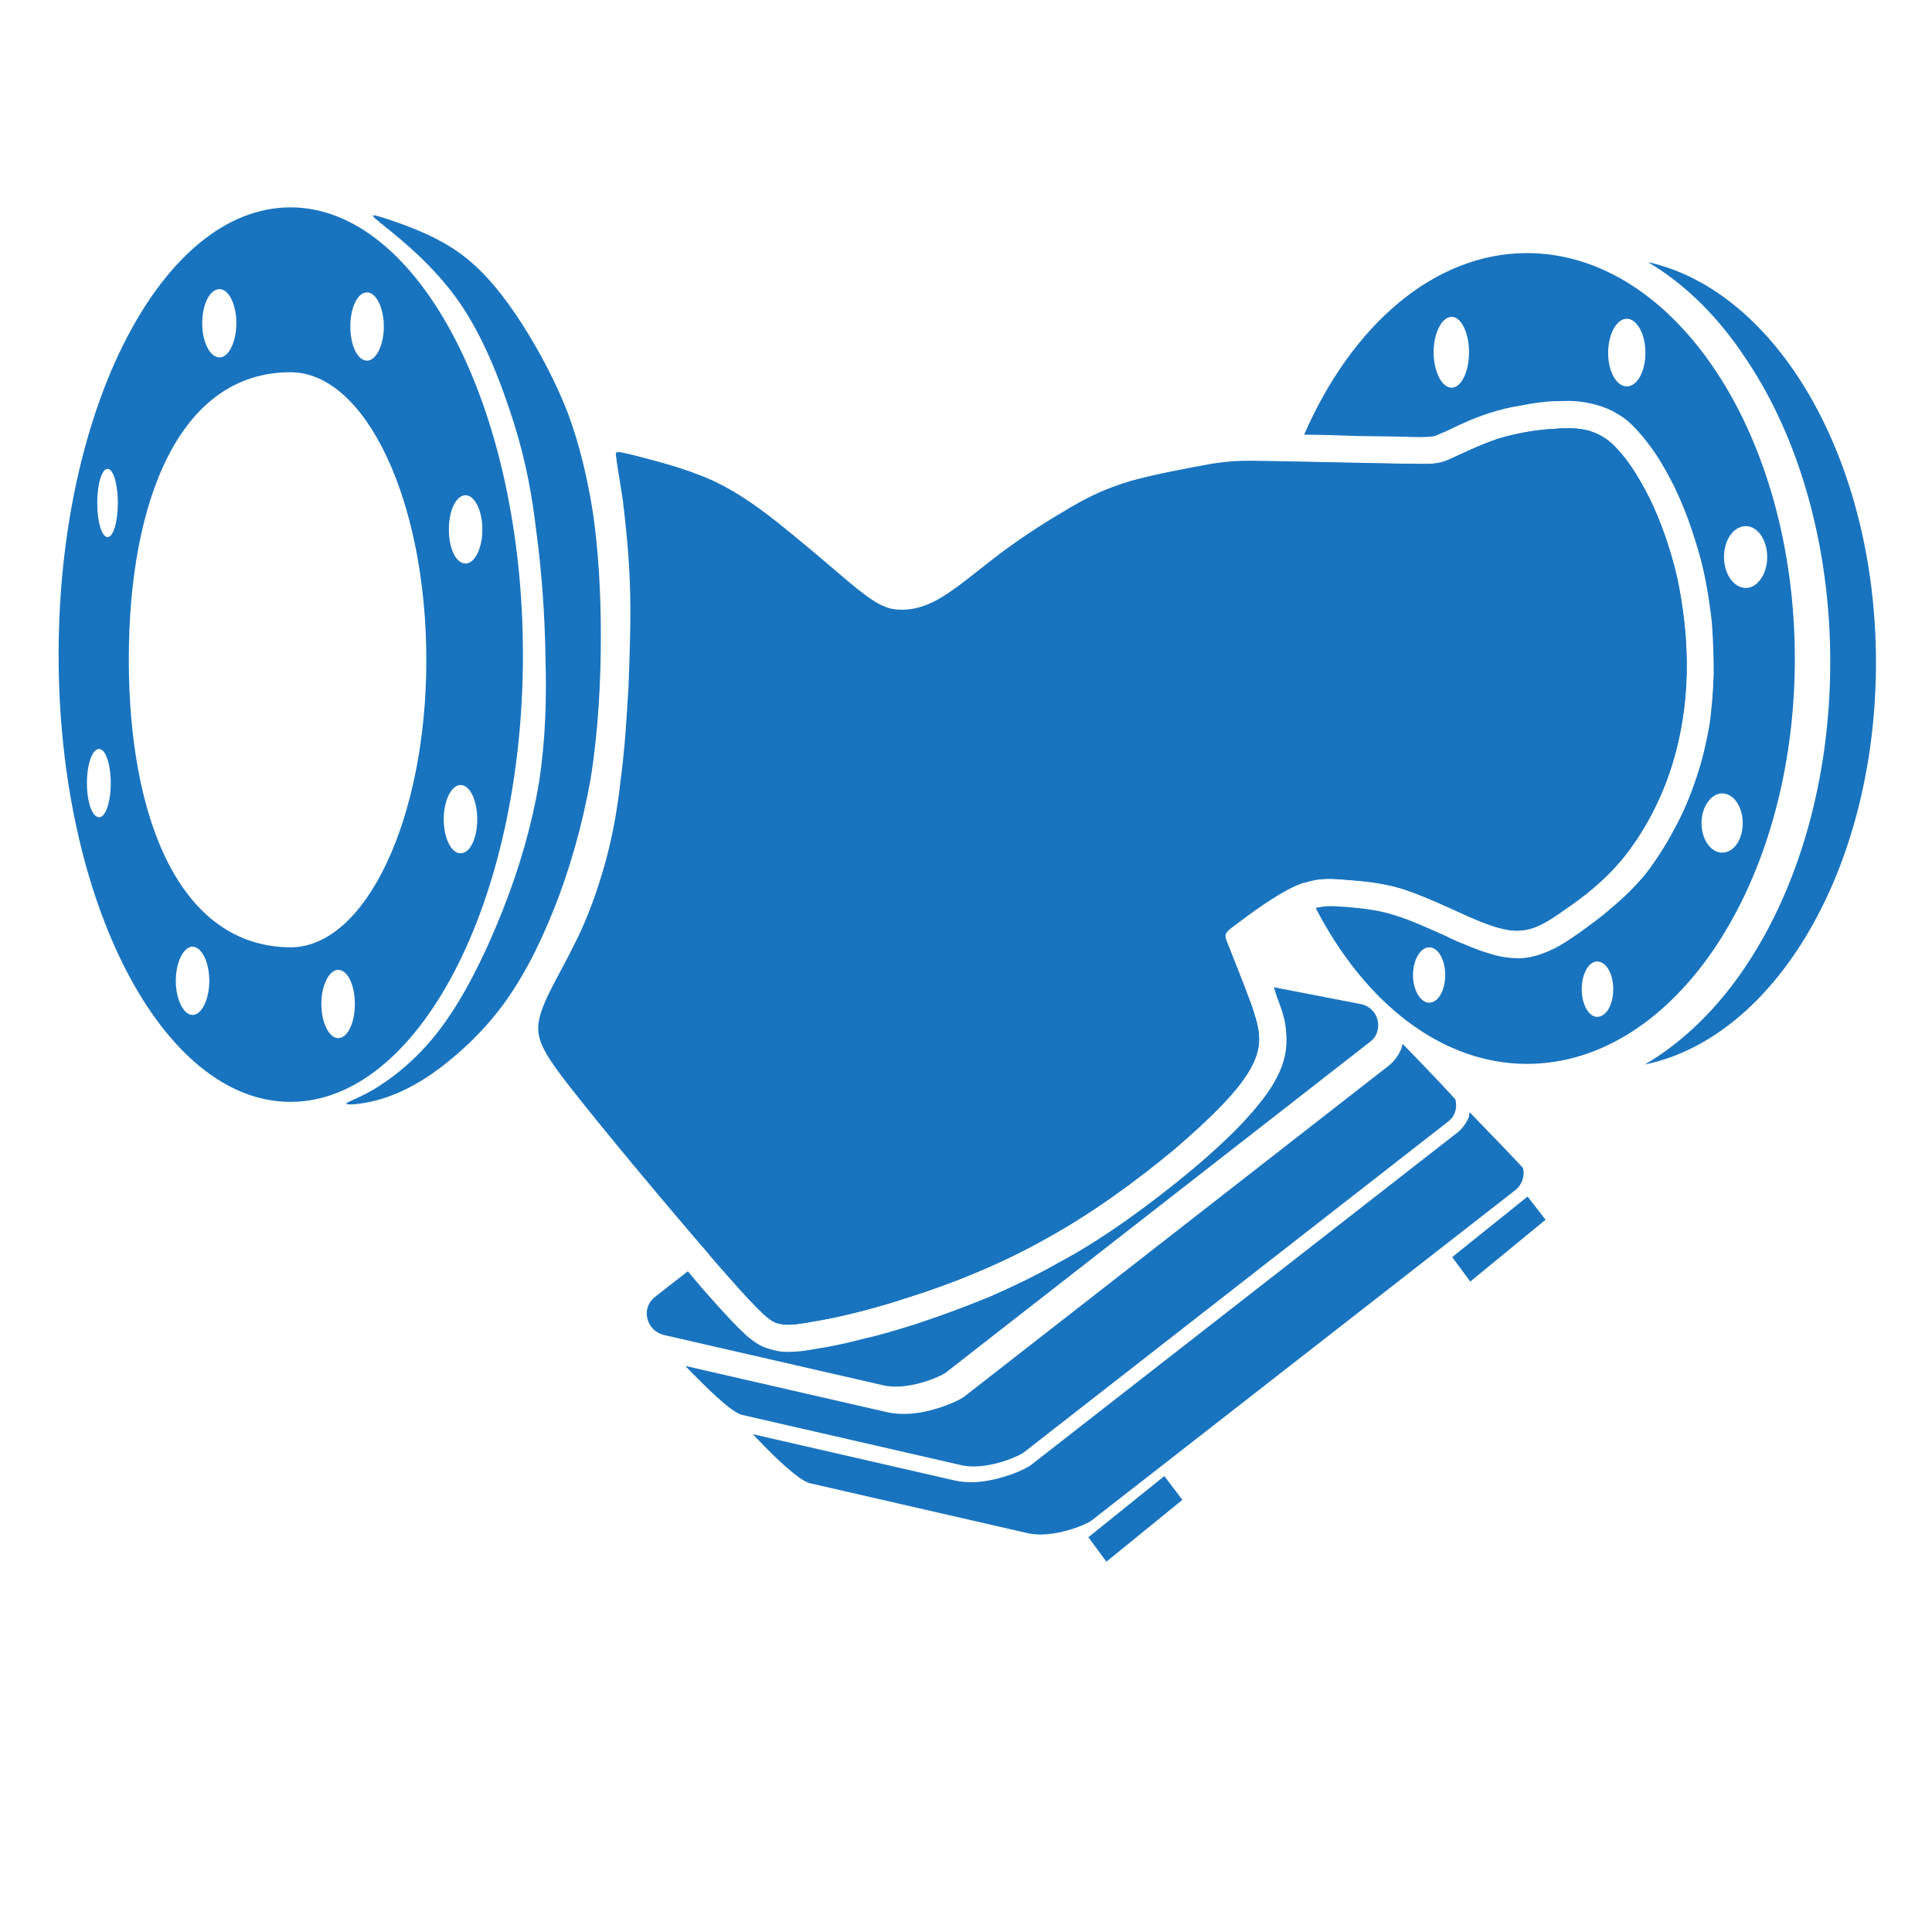 <svg width="30" height="30" fill="none" xmlns="http://www.w3.org/2000/svg"><path fill-rule="evenodd" clip-rule="evenodd" d="M4.51 17.11C6.5 17.11 8.12 14 8.12 10.17C8.12 6.33 6.5 3.22 4.51 3.22C2.52 3.22 0.91 6.33 0.91 10.17C0.91 14 2.52 17.11 4.51 17.11ZM2.99 15.76C3.13 15.76 3.25 15.52 3.25 15.23C3.25 14.94 3.13 14.7 2.99 14.7C2.85 14.7 2.73 14.94 2.73 15.23C2.73 15.52 2.85 15.76 2.99 15.76ZM5.25 16.12C5.4 16.12 5.51 15.88 5.51 15.59C5.51 15.3 5.4 15.06 5.25 15.06C5.11 15.06 4.99 15.3 4.99 15.59C4.99 15.88 5.11 16.12 5.25 16.12ZM7.15 13.25C7.3 13.25 7.41 13.02 7.41 12.72C7.41 12.43 7.3 12.19 7.15 12.19C7.01 12.19 6.89 12.43 6.89 12.72C6.89 13.02 7.01 13.25 7.15 13.25ZM7.23 8.75C7.37 8.75 7.49 8.52 7.49 8.22C7.49 7.93 7.37 7.69 7.23 7.69C7.08 7.69 6.97 7.93 6.97 8.22C6.97 8.52 7.08 8.75 7.23 8.75ZM5.7 5.6C5.84 5.6 5.96 5.36 5.96 5.07C5.96 4.78 5.84 4.54 5.7 4.54C5.55 4.54 5.44 4.78 5.44 5.07C5.44 5.36 5.55 5.6 5.7 5.6ZM3.41 5.55C3.55 5.55 3.67 5.31 3.67 5.02C3.67 4.72 3.55 4.49 3.41 4.49C3.26 4.49 3.14 4.72 3.14 5.02C3.14 5.31 3.26 5.55 3.41 5.55ZM1.67 8.34C1.76 8.34 1.83 8.1 1.83 7.81C1.83 7.52 1.76 7.28 1.67 7.28C1.58 7.28 1.51 7.52 1.51 7.81C1.51 8.1 1.58 8.34 1.67 8.34ZM1.54 12.69C1.64 12.69 1.72 12.45 1.72 12.16C1.72 11.87 1.64 11.63 1.54 11.63C1.43 11.63 1.35 11.87 1.35 12.16C1.35 12.45 1.43 12.69 1.54 12.69ZM4.51 14.71C5.68 14.71 6.62 12.71 6.62 10.25C6.62 7.78 5.68 5.78 4.51 5.78C2.79 5.78 2 7.77 2 10.24C2 12.71 2.79 14.7 4.51 14.71Z" fill="#1974BF"/><path fill-rule="evenodd" clip-rule="evenodd" d="M5.83 17.09C6.07 17.03 6.36 16.91 6.7 16.68C7.04 16.44 7.43 16.1 7.76 15.67C8.09 15.24 8.36 14.72 8.6 14.12C8.84 13.52 9.04 12.83 9.17 12.1C9.29 11.36 9.33 10.58 9.33 9.88C9.33 9.17 9.29 8.55 9.21 7.98C9.12 7.41 9 6.91 8.82 6.42C8.63 5.93 8.38 5.46 8.1 5.02C7.82 4.59 7.51 4.19 7.11 3.91C6.71 3.63 6.22 3.47 5.98 3.39C5.73 3.31 5.73 3.32 5.98 3.52C6.23 3.72 6.74 4.13 7.13 4.69C7.52 5.25 7.79 5.97 7.98 6.57C8.17 7.18 8.26 7.68 8.33 8.27C8.41 8.86 8.46 9.54 8.47 10.2C8.49 10.86 8.47 11.49 8.37 12.15C8.26 12.8 8.07 13.47 7.8 14.15C7.53 14.83 7.19 15.52 6.81 16.01C6.44 16.49 6.05 16.77 5.78 16.93C5.51 17.08 5.36 17.12 5.38 17.14C5.4 17.16 5.59 17.15 5.83 17.09Z" fill="#1974BF"/><path fill-rule="evenodd" clip-rule="evenodd" d="M10.641 21.21C10.951 21.53 11.351 21.93 11.521 21.97L14.921 22.75C15.301 22.84 15.811 22.62 15.901 22.55L22.481 17.42C22.591 17.34 22.631 17.21 22.601 17.08C22.601 17.06 22.131 16.57 21.781 16.21C21.771 16.23 21.771 16.25 21.761 16.28C21.721 16.38 21.651 16.48 21.561 16.55L14.981 21.68C14.911 21.74 14.641 21.86 14.361 21.92C14.171 21.96 13.971 21.97 13.781 21.93L10.641 21.21Z" fill="#1974BF"/><path fill-rule="evenodd" clip-rule="evenodd" d="M11.69 22.27C11.99 22.59 12.39 22.98 12.57 23.03L15.97 23.81C16.35 23.89 16.86 23.68 16.95 23.61L23.53 18.48C23.63 18.4 23.68 18.27 23.65 18.14C23.64 18.12 23.17 17.63 22.82 17.27C22.82 17.29 22.81 17.31 22.81 17.34C22.77 17.44 22.7 17.54 22.6 17.61L16.02 22.74C15.95 22.8 15.69 22.92 15.4 22.98C15.22 23.02 15.01 23.03 14.83 22.99L11.69 22.27Z" fill="#1974BF"/><path fill-rule="evenodd" clip-rule="evenodd" d="M16.971 14.91L11.021 19.49C11.111 19.6 11.201 19.7 11.281 19.79C11.861 20.45 11.971 20.52 12.081 20.55C12.191 20.58 12.311 20.58 12.631 20.52C12.941 20.47 13.451 20.36 14.091 20.15C14.731 19.95 15.501 19.65 16.231 19.24C16.961 18.84 17.651 18.33 18.231 17.85C18.801 17.36 19.261 16.91 19.441 16.55C19.631 16.19 19.541 15.93 19.431 15.6C19.381 15.48 19.341 15.36 19.291 15.23L17.241 14.84C17.141 14.82 17.051 14.85 16.971 14.91ZM10.681 19.74L10.181 20.13C10.071 20.21 10.021 20.34 10.051 20.47C10.081 20.6 10.181 20.7 10.311 20.73L13.711 21.51C14.091 21.6 14.601 21.38 14.691 21.31L21.271 16.18C21.381 16.1 21.421 15.97 21.391 15.84C21.361 15.71 21.251 15.61 21.121 15.59L19.781 15.33C19.791 15.37 19.811 15.42 19.821 15.46C19.891 15.65 19.961 15.82 19.971 16.03C19.991 16.25 19.961 16.48 19.821 16.74C19.711 16.96 19.521 17.19 19.291 17.44C19.071 17.67 18.801 17.92 18.501 18.17C18.191 18.43 17.841 18.7 17.461 18.97C17.131 19.2 16.791 19.42 16.431 19.61C16.081 19.81 15.721 19.98 15.381 20.13C14.971 20.3 14.581 20.44 14.221 20.56C13.931 20.65 13.671 20.73 13.441 20.78C13.141 20.86 12.891 20.91 12.701 20.94C12.531 20.97 12.401 20.99 12.291 20.99C12.161 21 12.061 20.98 11.961 20.95C11.851 20.92 11.751 20.88 11.571 20.72C11.441 20.6 11.261 20.41 10.961 20.07C10.871 19.97 10.781 19.86 10.681 19.74Z" fill="#1974BF"/><path fill-rule="evenodd" clip-rule="evenodd" d="M25.54 16.53C27.57 16.11 29.13 13.48 29.13 10.29C29.13 7.14 27.6 4.52 25.59 4.07C26.18 4.42 26.7 4.94 27.13 5.6C27.93 6.8 28.42 8.46 28.42 10.28C28.42 12.1 27.93 13.76 27.13 14.97C26.69 15.64 26.14 16.18 25.54 16.53Z" fill="#1974BF"/><path fill-rule="evenodd" clip-rule="evenodd" d="M23.71 16.52C26.011 16.52 27.87 13.71 27.87 10.23C27.87 6.75 26.011 3.93 23.71 3.93C22.27 3.93 20.991 5.05 20.25 6.75C20.511 6.75 20.8 6.76 21.07 6.77L21.761 6.78C21.991 6.79 22.12 6.79 22.21 6.78C22.25 6.78 22.28 6.77 22.331 6.75C22.37 6.73 22.43 6.71 22.491 6.68C22.671 6.59 22.89 6.49 23.14 6.41C23.3 6.36 23.46 6.32 23.601 6.3C23.791 6.26 23.96 6.24 24.101 6.23C24.241 6.23 24.36 6.22 24.471 6.23C24.59 6.24 24.691 6.26 24.8 6.29C24.901 6.32 25.011 6.36 25.12 6.43C25.23 6.49 25.331 6.58 25.43 6.69C25.53 6.8 25.631 6.93 25.73 7.08C25.82 7.22 25.91 7.38 26 7.56C26.09 7.75 26.18 7.96 26.261 8.2C26.331 8.41 26.401 8.63 26.451 8.86C26.511 9.12 26.55 9.39 26.581 9.66C26.601 9.92 26.61 10.19 26.61 10.46C26.601 10.74 26.581 11.01 26.541 11.28C26.491 11.55 26.43 11.82 26.34 12.08C26.25 12.35 26.14 12.62 26 12.87C25.87 13.12 25.721 13.35 25.561 13.56C25.39 13.77 25.201 13.95 25.02 14.1C24.851 14.25 24.68 14.37 24.53 14.48C24.37 14.59 24.241 14.68 24.11 14.74C23.941 14.82 23.791 14.87 23.61 14.88C23.451 14.88 23.28 14.86 23.11 14.8C22.96 14.76 22.811 14.69 22.631 14.62C22.41 14.52 22.451 14.53 22.441 14.53C22.171 14.41 21.89 14.28 21.651 14.21C21.37 14.12 21.101 14.1 20.87 14.08H20.851C20.71 14.07 20.581 14.06 20.43 14.1C21.191 15.57 22.381 16.52 23.71 16.52ZM22.541 6.02C22.691 6.02 22.811 5.77 22.811 5.47C22.811 5.17 22.691 4.92 22.541 4.92C22.39 4.92 22.261 5.17 22.261 5.47C22.261 5.77 22.39 6.02 22.541 6.02ZM22.191 15.57C22.331 15.57 22.441 15.38 22.441 15.14C22.441 14.9 22.331 14.71 22.191 14.71C22.061 14.71 21.941 14.9 21.941 15.14C21.941 15.38 22.061 15.57 22.191 15.57ZM24.8 15.79C24.941 15.79 25.05 15.6 25.05 15.36C25.05 15.12 24.941 14.93 24.8 14.93C24.671 14.93 24.561 15.12 24.561 15.36C24.561 15.6 24.671 15.79 24.8 15.79ZM26.741 13.24C26.921 13.24 27.061 13.04 27.061 12.78C27.061 12.53 26.921 12.32 26.741 12.32C26.57 12.32 26.421 12.53 26.421 12.78C26.421 13.04 26.57 13.24 26.741 13.24ZM27.11 9.13C27.291 9.13 27.441 8.91 27.441 8.65C27.441 8.38 27.291 8.17 27.11 8.17C26.921 8.17 26.77 8.38 26.77 8.65C26.77 8.91 26.921 9.13 27.11 9.13ZM25.261 6C25.421 6 25.55 5.77 25.55 5.48C25.55 5.19 25.421 4.95 25.261 4.95C25.101 4.95 24.971 5.19 24.971 5.48C24.971 5.77 25.101 6 25.261 6ZM20.081 7.17C19.75 8.07 19.561 9.12 19.561 10.23C19.561 11.52 19.811 12.71 20.25 13.71C20.491 13.63 20.671 13.64 20.89 13.66C21.14 13.68 21.441 13.7 21.77 13.8C22.11 13.91 22.491 14.09 22.8 14.23C23.12 14.37 23.37 14.46 23.59 14.45C23.82 14.44 24.011 14.33 24.291 14.13C24.57 13.94 24.93 13.67 25.23 13.29C25.53 12.91 25.78 12.44 25.941 11.95C26.101 11.46 26.18 10.96 26.191 10.45C26.201 9.94 26.14 9.42 26.041 8.96C25.93 8.49 25.78 8.08 25.62 7.75C25.451 7.41 25.28 7.15 25.12 6.98C24.971 6.81 24.831 6.74 24.68 6.69C24.53 6.65 24.37 6.64 24.131 6.66C23.89 6.67 23.57 6.72 23.27 6.81C22.971 6.91 22.671 7.06 22.491 7.14C22.32 7.21 22.25 7.21 21.761 7.2C21.34 7.2 20.61 7.18 20.081 7.17Z" fill="#1974BF"/><path fill-rule="evenodd" clip-rule="evenodd" d="M8.37 15.84C8.43 15.53 8.69 15.13 8.9 14.7C9.12 14.28 9.28 13.82 9.4 13.39C9.52 12.95 9.59 12.54 9.64 12.09C9.7 11.64 9.73 11.17 9.76 10.65C9.78 10.12 9.8 9.55 9.78 9.04C9.76 8.53 9.71 8.09 9.67 7.76C9.62 7.43 9.58 7.22 9.57 7.11C9.55 7 9.55 7 9.81 7.06C10.07 7.13 10.59 7.25 11.04 7.45C11.48 7.65 11.85 7.93 12.22 8.23C12.59 8.53 12.96 8.85 13.22 9.07C13.48 9.28 13.64 9.4 13.83 9.45C14.03 9.49 14.27 9.47 14.56 9.31C14.85 9.15 15.19 8.85 15.55 8.58C15.91 8.31 16.31 8.06 16.62 7.88C16.93 7.7 17.16 7.59 17.55 7.47C17.94 7.36 18.49 7.26 18.82 7.2C19.16 7.15 19.28 7.15 19.81 7.16C20.33 7.17 21.26 7.19 21.76 7.2C22.25 7.21 22.32 7.21 22.49 7.14C22.67 7.06 22.97 6.91 23.27 6.81C23.57 6.72 23.89 6.67 24.13 6.66C24.37 6.64 24.53 6.65 24.68 6.69C24.83 6.74 24.97 6.81 25.12 6.98C25.28 7.15 25.45 7.41 25.62 7.75C25.78 8.08 25.93 8.49 26.04 8.96C26.14 9.42 26.2 9.94 26.19 10.45C26.18 10.96 26.1 11.46 25.94 11.95C25.78 12.44 25.53 12.91 25.23 13.29C24.93 13.67 24.57 13.94 24.29 14.13C24.01 14.33 23.82 14.44 23.59 14.45C23.37 14.46 23.12 14.37 22.8 14.23C22.49 14.09 22.11 13.91 21.77 13.8C21.44 13.7 21.14 13.68 20.89 13.66C20.63 13.64 20.42 13.62 20.11 13.76C19.8 13.9 19.4 14.2 19.2 14.35C19 14.5 19 14.5 19.08 14.69C19.16 14.89 19.31 15.27 19.43 15.6C19.54 15.93 19.63 16.19 19.44 16.55C19.26 16.91 18.8 17.36 18.23 17.85C17.65 18.33 16.96 18.84 16.23 19.24C15.5 19.65 14.73 19.95 14.09 20.15C13.45 20.36 12.94 20.47 12.63 20.52C12.31 20.58 12.19 20.58 12.08 20.55C11.97 20.52 11.86 20.45 11.28 19.79C10.7 19.13 9.64 17.87 9.05 17.13C8.45 16.38 8.31 16.16 8.37 15.84Z" fill="#1974BF"/><path fill-rule="evenodd" clip-rule="evenodd" d="M17.18 24.25L18.36 23.29L18.08 22.92L16.9 23.87L17.18 24.25Z" fill="#1974BF"/><path fill-rule="evenodd" clip-rule="evenodd" d="M22.83 19.9L24 18.94L23.72 18.58L22.55 19.52L22.83 19.9Z" fill="#1974BF"/></svg>